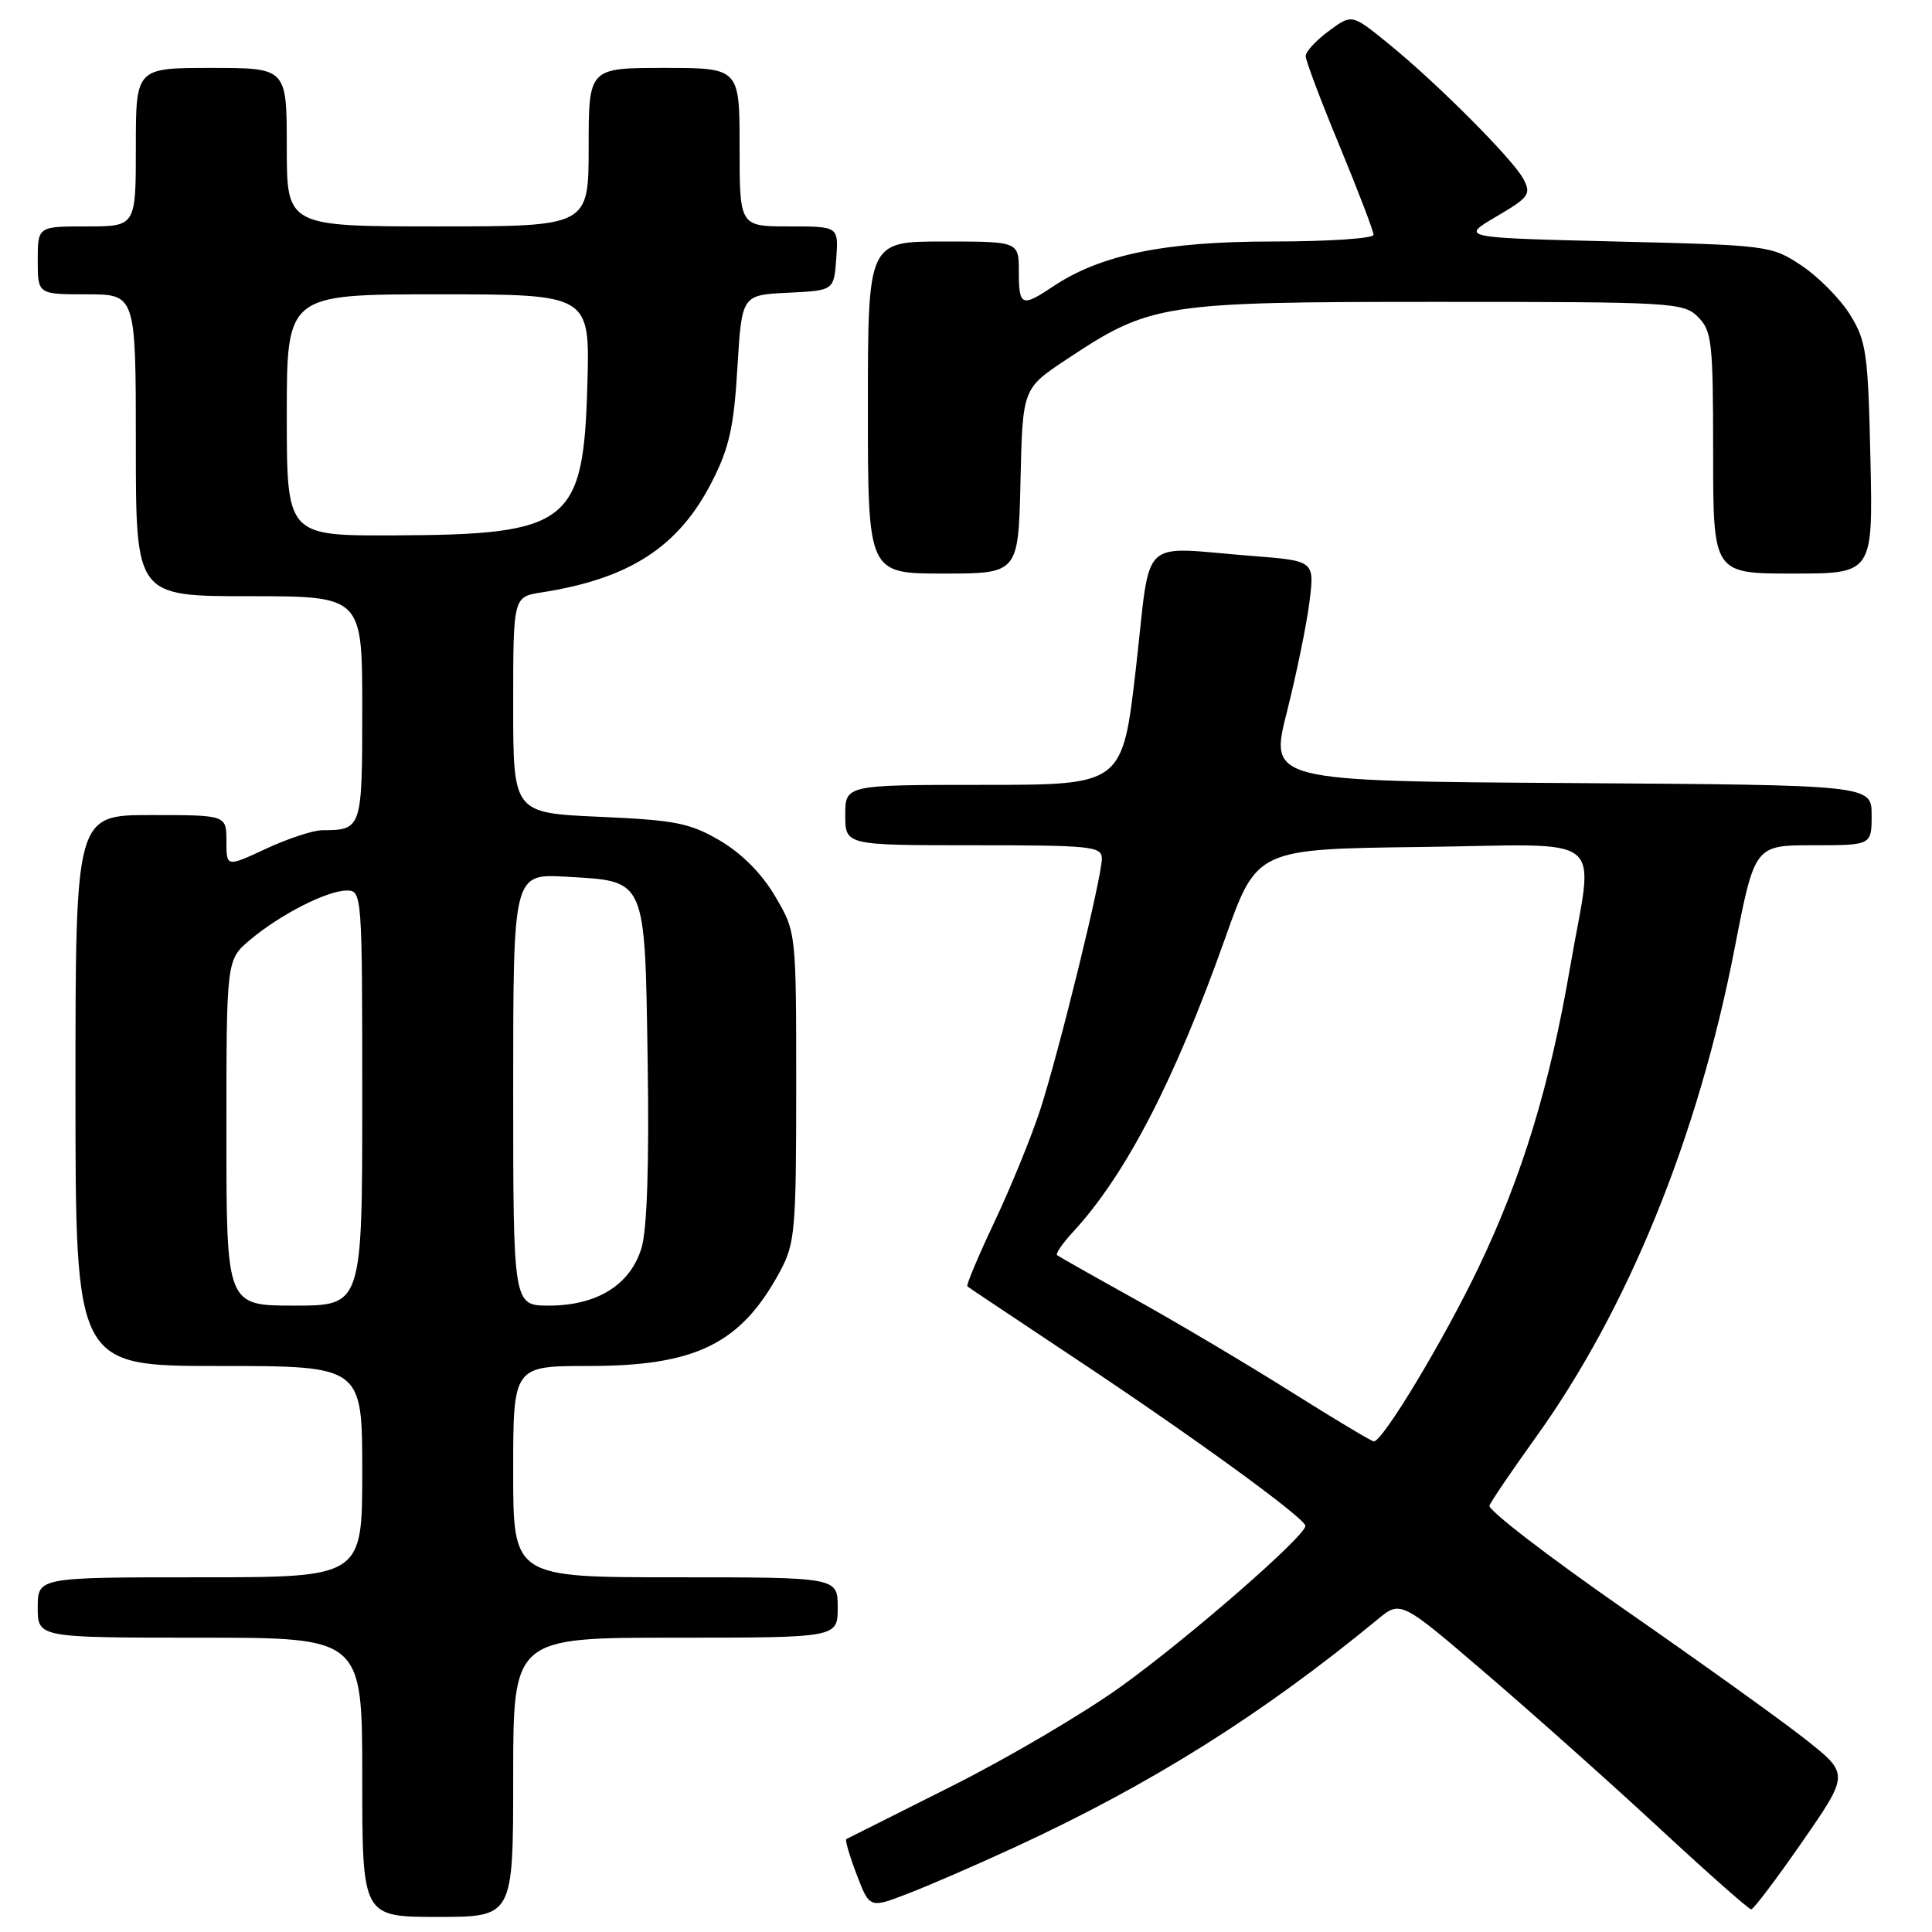<?xml version="1.0" encoding="UTF-8" standalone="no"?>
<!DOCTYPE svg PUBLIC "-//W3C//DTD SVG 1.1//EN" "http://www.w3.org/Graphics/SVG/1.1/DTD/svg11.dtd" >
<svg xmlns="http://www.w3.org/2000/svg" xmlns:xlink="http://www.w3.org/1999/xlink" version="1.1" viewBox="0 0 256 256">
 <g >
 <path fill="currentColor"
d=" M 68.00 235.50 C 68.00 217.00 68.00 217.00 89.50 217.00 C 111.00 217.00 111.00 217.00 111.00 213.00 C 111.00 209.00 111.00 209.00 89.50 209.00 C 68.00 209.00 68.00 209.00 68.00 195.00 C 68.00 181.00 68.00 181.00 78.03 181.00 C 92.22 181.00 98.19 178.05 103.34 168.50 C 105.35 164.77 105.50 163.10 105.50 144.00 C 105.50 123.50 105.50 123.50 102.72 118.78 C 100.96 115.77 98.29 113.09 95.41 111.39 C 91.41 109.05 89.49 108.67 79.43 108.23 C 68.00 107.72 68.00 107.72 68.00 93.41 C 68.00 79.09 68.00 79.09 71.75 78.50 C 83.43 76.68 89.91 72.48 94.31 63.88 C 96.63 59.35 97.24 56.60 97.71 48.72 C 98.29 39.09 98.29 39.09 104.39 38.79 C 110.50 38.50 110.50 38.50 110.81 34.25 C 111.11 30.00 111.11 30.00 104.56 30.00 C 98.00 30.00 98.00 30.00 98.00 19.50 C 98.00 9.00 98.00 9.00 88.00 9.00 C 78.00 9.00 78.00 9.00 78.00 19.50 C 78.00 30.00 78.00 30.00 58.00 30.00 C 38.00 30.00 38.00 30.00 38.00 19.50 C 38.00 9.00 38.00 9.00 28.00 9.00 C 18.00 9.00 18.00 9.00 18.00 19.50 C 18.00 30.00 18.00 30.00 11.50 30.00 C 5.00 30.00 5.00 30.00 5.00 34.50 C 5.00 39.00 5.00 39.00 11.50 39.00 C 18.00 39.00 18.00 39.00 18.00 59.00 C 18.00 79.00 18.00 79.00 33.00 79.00 C 48.00 79.00 48.00 79.00 48.00 93.89 C 48.00 109.86 47.96 109.99 42.67 110.01 C 41.48 110.02 38.14 111.12 35.25 112.46 C 30.00 114.91 30.00 114.91 30.00 111.45 C 30.00 108.00 30.00 108.00 20.00 108.00 C 10.00 108.00 10.00 108.00 10.00 144.50 C 10.00 181.00 10.00 181.00 29.00 181.00 C 48.00 181.00 48.00 181.00 48.00 195.00 C 48.00 209.00 48.00 209.00 26.50 209.00 C 5.00 209.00 5.00 209.00 5.00 213.00 C 5.00 217.00 5.00 217.00 26.50 217.00 C 48.00 217.00 48.00 217.00 48.00 235.50 C 48.00 254.00 48.00 254.00 58.00 254.00 C 68.00 254.00 68.00 254.00 68.00 235.50 Z  M 134.50 244.75 C 152.50 236.44 167.22 227.20 182.55 214.57 C 185.60 212.05 185.60 212.05 197.05 221.88 C 203.35 227.28 213.67 236.49 219.99 242.35 C 226.31 248.21 231.73 253.00 232.04 253.00 C 232.35 253.00 235.40 248.96 238.82 244.03 C 245.03 235.06 245.03 235.06 239.27 230.50 C 236.10 227.99 225.28 220.23 215.23 213.25 C 205.18 206.26 197.14 200.08 197.36 199.50 C 197.58 198.92 200.34 194.86 203.49 190.47 C 215.70 173.48 224.99 150.66 229.83 125.75 C 232.50 112.00 232.50 112.00 240.25 112.00 C 248.00 112.00 248.00 112.00 248.00 108.01 C 248.00 104.02 248.00 104.02 208.10 103.76 C 168.20 103.50 168.20 103.50 170.52 94.34 C 171.79 89.30 173.14 82.74 173.51 79.75 C 174.19 74.31 174.19 74.31 165.85 73.66 C 150.69 72.48 152.56 70.67 150.52 88.50 C 148.74 104.00 148.74 104.00 130.37 104.00 C 112.00 104.00 112.00 104.00 112.00 108.00 C 112.00 112.00 112.00 112.00 129.00 112.00 C 144.62 112.00 146.00 112.14 146.00 113.78 C 146.00 116.27 140.37 139.19 137.85 147.00 C 136.69 150.57 133.97 157.25 131.80 161.84 C 129.63 166.43 128.00 170.31 128.18 170.45 C 128.35 170.60 134.80 174.90 142.50 180.02 C 158.22 190.46 172.91 201.15 172.97 202.18 C 173.03 203.50 157.42 217.10 148.50 223.50 C 143.55 227.06 133.43 233.01 126.00 236.73 C 118.58 240.45 112.34 243.59 112.14 243.69 C 111.95 243.79 112.56 245.90 113.51 248.38 C 115.23 252.88 115.23 252.88 120.36 250.89 C 123.19 249.80 129.55 247.04 134.50 244.75 Z  M 135.22 63.75 C 135.50 51.50 135.50 51.50 141.25 47.67 C 152.46 40.22 153.87 40.00 190.48 40.00 C 221.67 40.00 223.08 40.08 225.00 42.00 C 226.83 43.83 227.00 45.33 227.00 60.00 C 227.00 76.00 227.00 76.00 237.59 76.00 C 248.18 76.00 248.18 76.00 247.84 60.75 C 247.53 46.76 247.30 45.18 245.13 41.68 C 243.82 39.58 240.93 36.66 238.70 35.18 C 234.72 32.54 234.34 32.49 214.08 32.00 C 193.50 31.50 193.50 31.50 198.26 28.70 C 202.63 26.14 202.92 25.72 201.85 23.70 C 200.42 21.04 190.26 10.86 183.81 5.65 C 179.12 1.85 179.12 1.85 176.06 4.12 C 174.38 5.36 173.00 6.85 173.01 7.44 C 173.01 8.02 175.03 13.39 177.51 19.36 C 179.98 25.34 182.00 30.62 182.00 31.11 C 182.00 31.60 175.97 32.00 168.61 32.00 C 154.32 32.00 145.83 33.74 139.50 37.98 C 135.38 40.74 135.00 40.57 135.00 36.00 C 135.00 32.00 135.00 32.00 125.00 32.00 C 115.00 32.00 115.00 32.00 115.00 54.00 C 115.00 76.00 115.00 76.00 124.97 76.00 C 134.94 76.00 134.94 76.00 135.22 63.75 Z  M 30.00 150.09 C 30.00 127.18 30.00 127.18 33.13 124.54 C 37.15 121.16 43.35 118.00 45.96 118.00 C 47.96 118.00 48.00 118.49 48.00 145.50 C 48.00 173.00 48.00 173.00 39.00 173.00 C 30.00 173.00 30.00 173.00 30.00 150.09 Z  M 68.00 144.39 C 68.00 115.77 68.00 115.77 75.00 116.17 C 85.71 116.78 85.44 116.15 85.82 140.78 C 86.03 154.15 85.74 162.85 85.02 165.30 C 83.56 170.23 79.15 172.99 72.75 173.00 C 68.00 173.00 68.00 173.00 68.00 144.39 Z  M 38.00 55.00 C 38.00 39.00 38.00 39.00 58.08 39.00 C 78.17 39.00 78.17 39.00 77.83 50.93 C 77.32 69.42 75.48 70.85 52.25 70.94 C 38.00 71.00 38.00 71.00 38.00 55.00 Z  M 171.00 184.38 C 165.22 180.74 156.00 175.27 150.50 172.21 C 145.00 169.16 140.31 166.50 140.07 166.32 C 139.84 166.13 140.78 164.75 142.18 163.24 C 149.17 155.67 155.65 143.16 162.32 124.37 C 166.53 112.50 166.53 112.50 188.27 112.23 C 213.60 111.92 211.17 109.97 208.05 128.15 C 205.36 143.83 201.75 155.70 196.01 167.75 C 191.42 177.38 183.23 191.01 182.04 190.99 C 181.74 190.99 176.78 188.01 171.00 184.38 Z "/>
</g>
</svg>